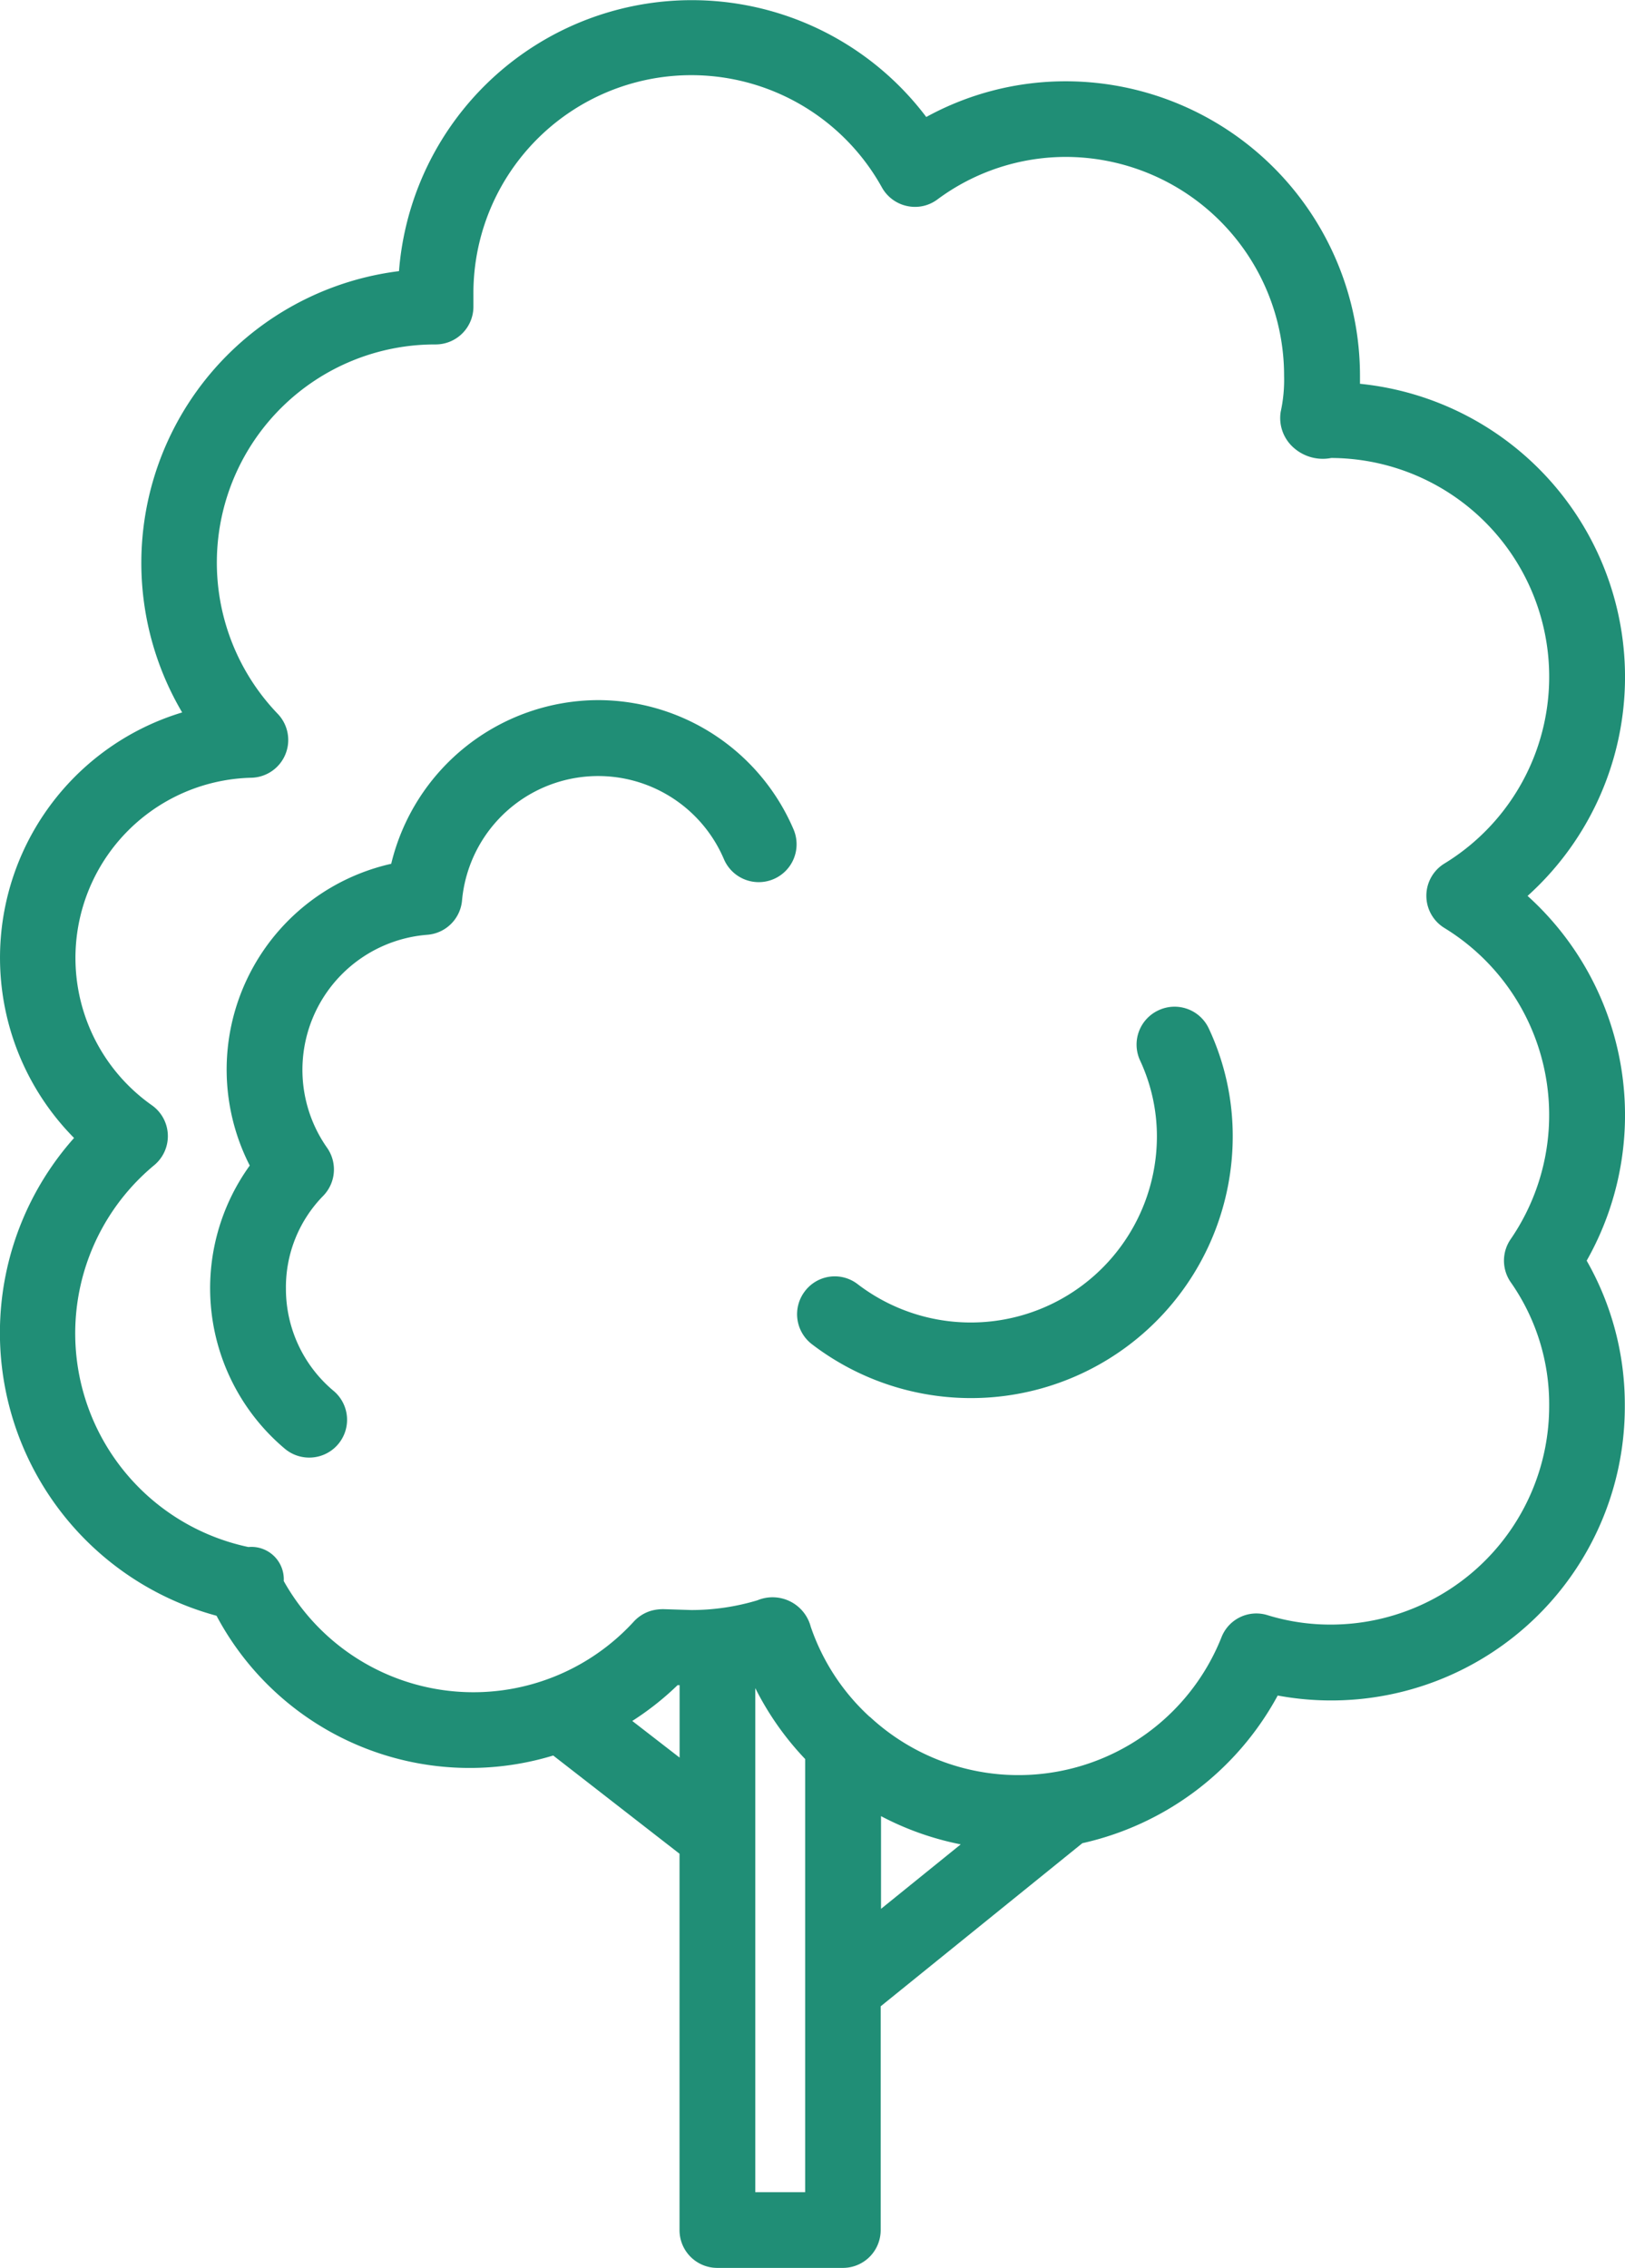 <svg xmlns="http://www.w3.org/2000/svg" width="43.033" height="60.038" viewBox="0 0 43.033 60.038"><defs><style>.a{fill:#208e76;}</style></defs><path class="a" d="M43.871,23.744a7.8,7.8,0,0,0-4.438-13.557c0-.073,0-.143,0-.208a7.8,7.8,0,0,0-7.778-7.8,7.672,7.672,0,0,0-3.708.945A7.778,7.778,0,0,0,13.984,7.205,7.784,7.784,0,0,0,8.242,18.887,6.784,6.784,0,0,0,5.379,30.152,7.758,7.758,0,0,0,9.152,42.8a7.592,7.592,0,0,0,8.916,3.7l3.345,2.6v9.964a1,1,0,0,0,1,1h3.327a1,1,0,0,0,1-1V53.139l5.341-4.318a7.823,7.823,0,0,0,5.173-3.909,7.774,7.774,0,0,0,9.192-7.67A7.677,7.677,0,0,0,45.436,33.4a7.816,7.816,0,0,0-1.565-9.656ZM20.162,45.585a7.632,7.632,0,0,0,1.2-.948l.053,0v1.918Zm3.257,12.474V44.715a7.777,7.777,0,0,0,1.321,1.878V58.059Zm3.33-9.954a7.75,7.75,0,0,0,2.111.747l-2.111,1.707ZM43.43,33.978a5.624,5.624,0,0,1,1.013,3.262,5.786,5.786,0,0,1-5.767,5.794,5.656,5.656,0,0,1-1.687-.248.991.991,0,0,0-1.226.589,5.787,5.787,0,0,1-9.31,2.1.009.009,0,0,0-.005,0,5.749,5.749,0,0,1-1.56-2.384,1.045,1.045,0,0,0-1.412-.7,6.082,6.082,0,0,1-1.748.258l-.722-.023a1.2,1.2,0,0,0-.331.038,1.014,1.014,0,0,0-.471.288,5.757,5.757,0,0,1-9.272-1.071.856.856,0,0,0-.935-.9A5.782,5.782,0,0,1,7.5,30.874a1,1,0,0,0-.063-1.59,4.771,4.771,0,0,1,2.628-8.668,1,1,0,0,0,.7-1.7,5.776,5.776,0,0,1,4.19-9.771,1,1,0,0,0,1-1V7.827A5.771,5.771,0,0,1,26.771,4.986a1,1,0,0,0,.664.494.988.988,0,0,0,.807-.173,5.712,5.712,0,0,1,3.412-1.126,5.789,5.789,0,0,1,5.769,5.794,3.959,3.959,0,0,1-.09.955,1.044,1.044,0,0,0,.331.938,1.161,1.161,0,0,0,1.008.283,5.792,5.792,0,0,1,3,10.734,1,1,0,0,0,0,1.71,5.807,5.807,0,0,1,1.753,8.234A1,1,0,0,0,43.43,33.978Z" transform="translate(-3.418 -0.027)"/><path class="a" d="M21.408,10.752a1,1,0,0,0-.484,1.331,4.763,4.763,0,0,1,.444,2.021A4.929,4.929,0,0,1,13.442,18a.992.992,0,0,0-1.4.193,1,1,0,0,0,.193,1.4A6.932,6.932,0,0,0,23.376,14.1a6.709,6.709,0,0,0-.634-2.868A1,1,0,0,0,21.408,10.752Z" transform="translate(9.269 15.994)"/><path class="a" d="M15.905,7.419a5.653,5.653,0,0,0-5.473,4.333A5.583,5.583,0,0,0,6.686,19.74a5.551,5.551,0,0,0,.933,7.5,1,1,0,0,0,.637.231,1,1,0,0,0,.639-1.775,3.52,3.52,0,0,1-1.251-2.7,3.451,3.451,0,0,1,.988-2.455,1,1,0,0,0,.1-1.274,3.586,3.586,0,0,1,2.658-5.636,1,1,0,0,0,.918-.915,3.62,3.62,0,0,1,6.935-1.086,1,1,0,1,0,1.843-.79A5.636,5.636,0,0,0,15.905,7.419Z" transform="translate(-0.072 11.115)"/></svg>